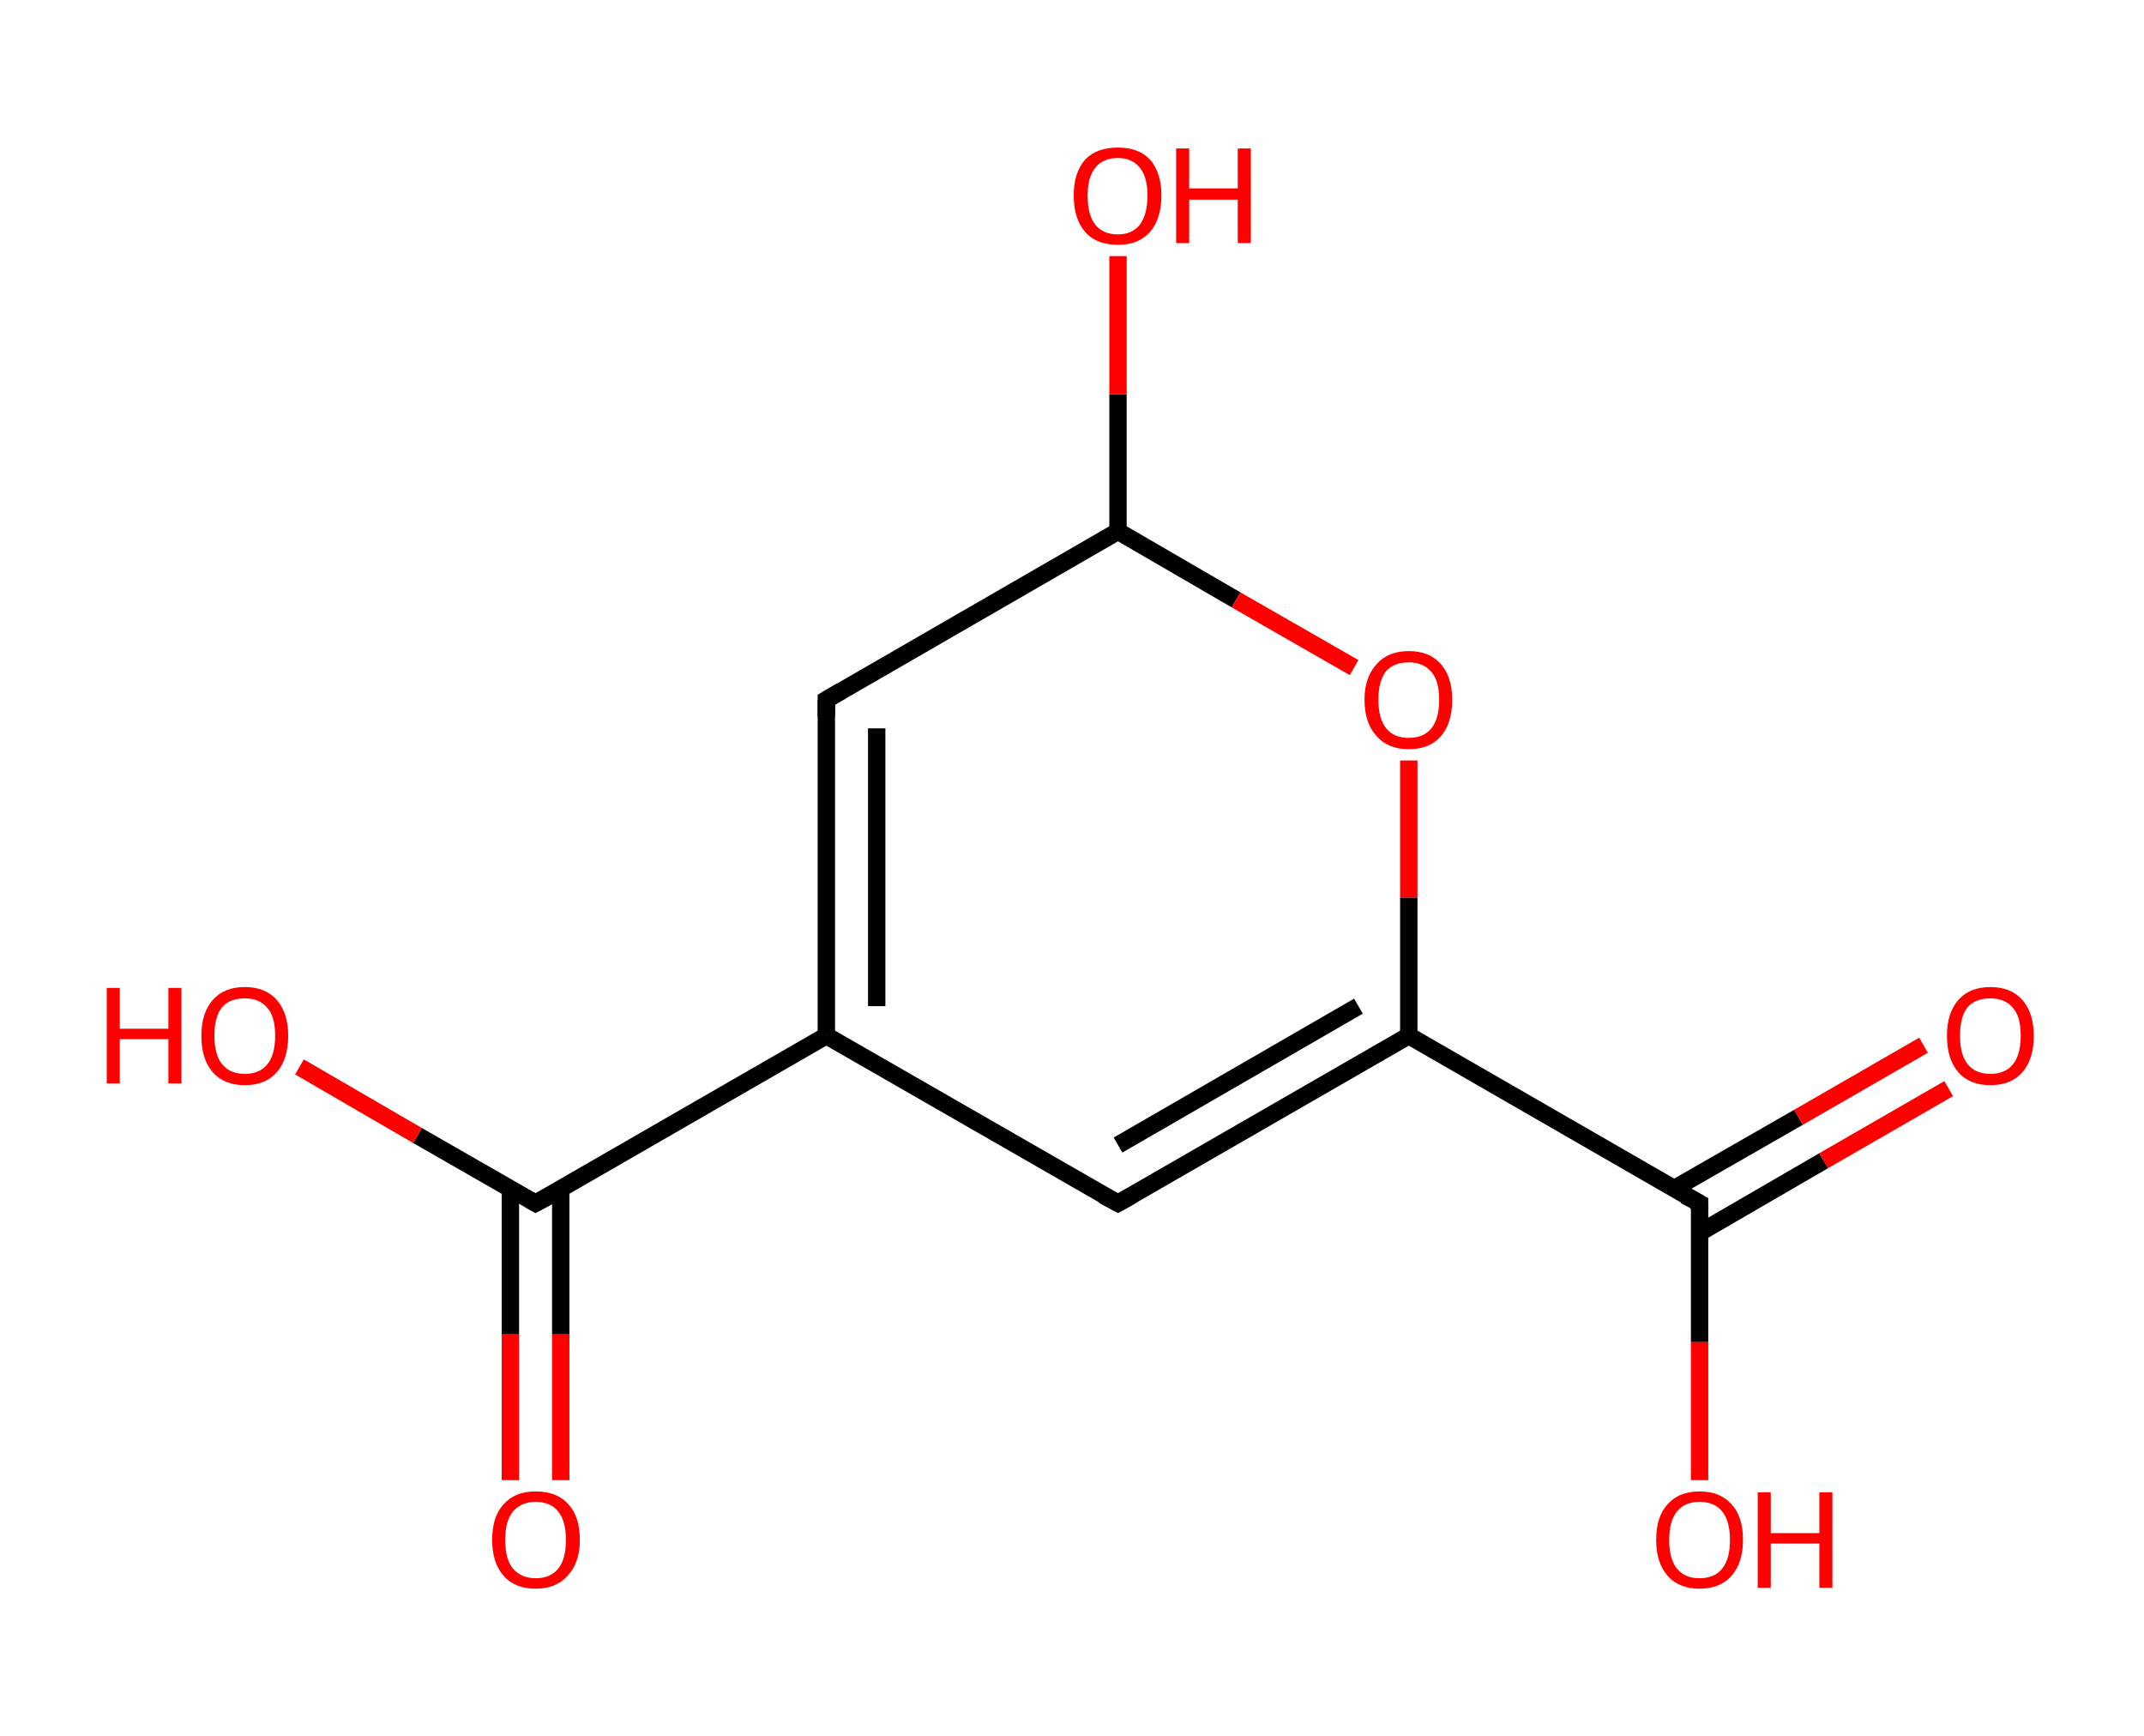<?xml version='1.0' encoding='ASCII' standalone='yes'?>
<svg xmlns="http://www.w3.org/2000/svg" xmlns:rdkit="http://www.rdkit.org/xml" xmlns:xlink="http://www.w3.org/1999/xlink" version="1.1" baseProfile="full" xml:space="preserve" width="247px" height="200px" viewBox="0 0 247 200">
<!-- END OF HEADER -->
<rect style="opacity:1.0;fill:#FFFFFF;stroke:none" width="247.0" height="200.0" x="0.0" y="0.0"> </rect>
<path class="bond-0 atom-0 atom-1" d="M 58.8,170.5 L 58.8,153.7" style="fill:none;fill-rule:evenodd;stroke:#FF0000;stroke-width:2.0px;stroke-linecap:butt;stroke-linejoin:miter;stroke-opacity:1"/>
<path class="bond-0 atom-0 atom-1" d="M 58.8,153.7 L 58.8,136.9" style="fill:none;fill-rule:evenodd;stroke:#000000;stroke-width:2.0px;stroke-linecap:butt;stroke-linejoin:miter;stroke-opacity:1"/>
<path class="bond-0 atom-0 atom-1" d="M 64.6,170.5 L 64.6,153.7" style="fill:none;fill-rule:evenodd;stroke:#FF0000;stroke-width:2.0px;stroke-linecap:butt;stroke-linejoin:miter;stroke-opacity:1"/>
<path class="bond-0 atom-0 atom-1" d="M 64.6,153.7 L 64.6,136.9" style="fill:none;fill-rule:evenodd;stroke:#000000;stroke-width:2.0px;stroke-linecap:butt;stroke-linejoin:miter;stroke-opacity:1"/>
<path class="bond-1 atom-1 atom-2" d="M 61.7,138.6 L 48.1,130.8" style="fill:none;fill-rule:evenodd;stroke:#000000;stroke-width:2.0px;stroke-linecap:butt;stroke-linejoin:miter;stroke-opacity:1"/>
<path class="bond-1 atom-1 atom-2" d="M 48.1,130.8 L 34.5,122.9" style="fill:none;fill-rule:evenodd;stroke:#FF0000;stroke-width:2.0px;stroke-linecap:butt;stroke-linejoin:miter;stroke-opacity:1"/>
<path class="bond-2 atom-1 atom-3" d="M 61.7,138.6 L 95.2,119.3" style="fill:none;fill-rule:evenodd;stroke:#000000;stroke-width:2.0px;stroke-linecap:butt;stroke-linejoin:miter;stroke-opacity:1"/>
<path class="bond-3 atom-3 atom-4" d="M 95.2,119.3 L 95.2,80.6" style="fill:none;fill-rule:evenodd;stroke:#000000;stroke-width:2.0px;stroke-linecap:butt;stroke-linejoin:miter;stroke-opacity:1"/>
<path class="bond-3 atom-3 atom-4" d="M 101.0,115.9 L 101.0,83.9" style="fill:none;fill-rule:evenodd;stroke:#000000;stroke-width:2.0px;stroke-linecap:butt;stroke-linejoin:miter;stroke-opacity:1"/>
<path class="bond-4 atom-4 atom-5" d="M 95.2,80.6 L 128.8,61.2" style="fill:none;fill-rule:evenodd;stroke:#000000;stroke-width:2.0px;stroke-linecap:butt;stroke-linejoin:miter;stroke-opacity:1"/>
<path class="bond-5 atom-5 atom-6" d="M 128.8,61.2 L 128.8,45.4" style="fill:none;fill-rule:evenodd;stroke:#000000;stroke-width:2.0px;stroke-linecap:butt;stroke-linejoin:miter;stroke-opacity:1"/>
<path class="bond-5 atom-5 atom-6" d="M 128.8,45.4 L 128.8,29.5" style="fill:none;fill-rule:evenodd;stroke:#FF0000;stroke-width:2.0px;stroke-linecap:butt;stroke-linejoin:miter;stroke-opacity:1"/>
<path class="bond-6 atom-5 atom-7" d="M 128.8,61.2 L 142.4,69.1" style="fill:none;fill-rule:evenodd;stroke:#000000;stroke-width:2.0px;stroke-linecap:butt;stroke-linejoin:miter;stroke-opacity:1"/>
<path class="bond-6 atom-5 atom-7" d="M 142.4,69.1 L 156.0,76.9" style="fill:none;fill-rule:evenodd;stroke:#FF0000;stroke-width:2.0px;stroke-linecap:butt;stroke-linejoin:miter;stroke-opacity:1"/>
<path class="bond-7 atom-7 atom-8" d="M 162.3,87.6 L 162.3,103.4" style="fill:none;fill-rule:evenodd;stroke:#FF0000;stroke-width:2.0px;stroke-linecap:butt;stroke-linejoin:miter;stroke-opacity:1"/>
<path class="bond-7 atom-7 atom-8" d="M 162.3,103.4 L 162.3,119.3" style="fill:none;fill-rule:evenodd;stroke:#000000;stroke-width:2.0px;stroke-linecap:butt;stroke-linejoin:miter;stroke-opacity:1"/>
<path class="bond-8 atom-8 atom-9" d="M 162.3,119.3 L 195.8,138.6" style="fill:none;fill-rule:evenodd;stroke:#000000;stroke-width:2.0px;stroke-linecap:butt;stroke-linejoin:miter;stroke-opacity:1"/>
<path class="bond-9 atom-9 atom-10" d="M 195.8,142.0 L 210.1,133.7" style="fill:none;fill-rule:evenodd;stroke:#000000;stroke-width:2.0px;stroke-linecap:butt;stroke-linejoin:miter;stroke-opacity:1"/>
<path class="bond-9 atom-9 atom-10" d="M 210.1,133.7 L 224.5,125.4" style="fill:none;fill-rule:evenodd;stroke:#FF0000;stroke-width:2.0px;stroke-linecap:butt;stroke-linejoin:miter;stroke-opacity:1"/>
<path class="bond-9 atom-9 atom-10" d="M 192.9,136.9 L 207.2,128.7" style="fill:none;fill-rule:evenodd;stroke:#000000;stroke-width:2.0px;stroke-linecap:butt;stroke-linejoin:miter;stroke-opacity:1"/>
<path class="bond-9 atom-9 atom-10" d="M 207.2,128.7 L 221.6,120.4" style="fill:none;fill-rule:evenodd;stroke:#FF0000;stroke-width:2.0px;stroke-linecap:butt;stroke-linejoin:miter;stroke-opacity:1"/>
<path class="bond-10 atom-9 atom-11" d="M 195.8,138.6 L 195.8,154.6" style="fill:none;fill-rule:evenodd;stroke:#000000;stroke-width:2.0px;stroke-linecap:butt;stroke-linejoin:miter;stroke-opacity:1"/>
<path class="bond-10 atom-9 atom-11" d="M 195.8,154.6 L 195.8,170.5" style="fill:none;fill-rule:evenodd;stroke:#FF0000;stroke-width:2.0px;stroke-linecap:butt;stroke-linejoin:miter;stroke-opacity:1"/>
<path class="bond-11 atom-8 atom-12" d="M 162.3,119.3 L 128.8,138.6" style="fill:none;fill-rule:evenodd;stroke:#000000;stroke-width:2.0px;stroke-linecap:butt;stroke-linejoin:miter;stroke-opacity:1"/>
<path class="bond-11 atom-8 atom-12" d="M 156.5,115.9 L 128.8,131.9" style="fill:none;fill-rule:evenodd;stroke:#000000;stroke-width:2.0px;stroke-linecap:butt;stroke-linejoin:miter;stroke-opacity:1"/>
<path class="bond-12 atom-12 atom-3" d="M 128.8,138.6 L 95.2,119.3" style="fill:none;fill-rule:evenodd;stroke:#000000;stroke-width:2.0px;stroke-linecap:butt;stroke-linejoin:miter;stroke-opacity:1"/>
<path d="M 61.0,138.2 L 61.7,138.6 L 63.4,137.7" style="fill:none;stroke:#000000;stroke-width:2.0px;stroke-linecap:butt;stroke-linejoin:miter;stroke-opacity:1;"/>
<path d="M 95.2,82.5 L 95.2,80.6 L 96.9,79.6" style="fill:none;stroke:#000000;stroke-width:2.0px;stroke-linecap:butt;stroke-linejoin:miter;stroke-opacity:1;"/>
<path d="M 194.1,137.7 L 195.8,138.6 L 195.8,139.4" style="fill:none;stroke:#000000;stroke-width:2.0px;stroke-linecap:butt;stroke-linejoin:miter;stroke-opacity:1;"/>
<path d="M 130.4,137.7 L 128.8,138.6 L 127.1,137.7" style="fill:none;stroke:#000000;stroke-width:2.0px;stroke-linecap:butt;stroke-linejoin:miter;stroke-opacity:1;"/>
<path class="atom-0" d="M 56.7 177.4 Q 56.7 174.7, 58.0 173.3 Q 59.3 171.8, 61.7 171.8 Q 64.2 171.8, 65.5 173.3 Q 66.8 174.7, 66.8 177.4 Q 66.8 180.0, 65.4 181.5 Q 64.1 183.0, 61.7 183.0 Q 59.3 183.0, 58.0 181.5 Q 56.7 180.0, 56.7 177.4 M 61.7 181.8 Q 63.4 181.8, 64.3 180.7 Q 65.2 179.6, 65.2 177.4 Q 65.2 175.2, 64.3 174.1 Q 63.4 173.0, 61.7 173.0 Q 60.1 173.0, 59.1 174.1 Q 58.2 175.2, 58.2 177.4 Q 58.2 179.6, 59.1 180.7 Q 60.1 181.8, 61.7 181.8 " fill="#FF0000"/>
<path class="atom-2" d="M 12.3 113.8 L 13.8 113.8 L 13.8 118.5 L 19.4 118.5 L 19.4 113.8 L 20.9 113.8 L 20.9 124.8 L 19.4 124.8 L 19.4 119.7 L 13.8 119.7 L 13.8 124.8 L 12.3 124.8 L 12.3 113.8 " fill="#FF0000"/>
<path class="atom-2" d="M 23.2 119.3 Q 23.2 116.7, 24.5 115.2 Q 25.8 113.7, 28.2 113.7 Q 30.6 113.7, 31.9 115.2 Q 33.2 116.7, 33.2 119.3 Q 33.2 122.0, 31.9 123.5 Q 30.6 125.0, 28.2 125.0 Q 25.8 125.0, 24.5 123.5 Q 23.2 122.0, 23.2 119.3 M 28.2 123.7 Q 29.9 123.7, 30.8 122.6 Q 31.7 121.5, 31.7 119.3 Q 31.7 117.1, 30.8 116.1 Q 29.9 115.0, 28.2 115.0 Q 26.5 115.0, 25.6 116.0 Q 24.7 117.1, 24.7 119.3 Q 24.7 121.5, 25.6 122.6 Q 26.5 123.7, 28.2 123.7 " fill="#FF0000"/>
<path class="atom-6" d="M 123.7 22.5 Q 123.7 19.9, 125.0 18.4 Q 126.3 17.0, 128.8 17.0 Q 131.2 17.0, 132.5 18.4 Q 133.8 19.9, 133.8 22.5 Q 133.8 25.2, 132.5 26.7 Q 131.2 28.2, 128.8 28.2 Q 126.3 28.2, 125.0 26.7 Q 123.7 25.2, 123.7 22.5 M 128.8 27.0 Q 130.4 27.0, 131.3 25.9 Q 132.2 24.7, 132.2 22.5 Q 132.2 20.4, 131.3 19.3 Q 130.4 18.2, 128.8 18.2 Q 127.1 18.2, 126.2 19.3 Q 125.3 20.4, 125.3 22.5 Q 125.3 24.8, 126.2 25.9 Q 127.1 27.0, 128.8 27.0 " fill="#FF0000"/>
<path class="atom-6" d="M 135.5 17.1 L 137.0 17.1 L 137.0 21.7 L 142.6 21.7 L 142.6 17.1 L 144.1 17.1 L 144.1 28.0 L 142.6 28.0 L 142.6 23.0 L 137.0 23.0 L 137.0 28.0 L 135.5 28.0 L 135.5 17.1 " fill="#FF0000"/>
<path class="atom-7" d="M 157.2 80.6 Q 157.2 78.0, 158.6 76.5 Q 159.9 75.0, 162.3 75.0 Q 164.7 75.0, 166.0 76.5 Q 167.3 78.0, 167.3 80.6 Q 167.3 83.3, 166.0 84.8 Q 164.7 86.3, 162.3 86.3 Q 159.9 86.3, 158.6 84.8 Q 157.2 83.3, 157.2 80.6 M 162.3 85.0 Q 164.0 85.0, 164.9 83.9 Q 165.8 82.8, 165.8 80.6 Q 165.8 78.4, 164.9 77.4 Q 164.0 76.3, 162.3 76.3 Q 160.6 76.3, 159.7 77.3 Q 158.8 78.4, 158.8 80.6 Q 158.8 82.8, 159.7 83.9 Q 160.6 85.0, 162.3 85.0 " fill="#FF0000"/>
<path class="atom-10" d="M 224.3 119.3 Q 224.3 116.7, 225.6 115.2 Q 226.9 113.7, 229.3 113.7 Q 231.7 113.7, 233.0 115.2 Q 234.3 116.7, 234.3 119.3 Q 234.3 122.0, 233.0 123.5 Q 231.7 125.0, 229.3 125.0 Q 226.9 125.0, 225.6 123.5 Q 224.3 122.0, 224.3 119.3 M 229.3 123.7 Q 231.0 123.7, 231.9 122.6 Q 232.8 121.5, 232.8 119.3 Q 232.8 117.1, 231.9 116.1 Q 231.0 115.0, 229.3 115.0 Q 227.6 115.0, 226.7 116.0 Q 225.8 117.1, 225.8 119.3 Q 225.8 121.5, 226.7 122.6 Q 227.6 123.7, 229.3 123.7 " fill="#FF0000"/>
<path class="atom-11" d="M 190.8 177.4 Q 190.8 174.7, 192.1 173.3 Q 193.4 171.8, 195.8 171.8 Q 198.2 171.8, 199.5 173.3 Q 200.8 174.7, 200.8 177.4 Q 200.8 180.0, 199.5 181.5 Q 198.2 183.0, 195.8 183.0 Q 193.4 183.0, 192.1 181.5 Q 190.8 180.0, 190.8 177.4 M 195.8 181.8 Q 197.5 181.8, 198.4 180.7 Q 199.3 179.6, 199.3 177.4 Q 199.3 175.2, 198.4 174.1 Q 197.5 173.0, 195.8 173.0 Q 194.1 173.0, 193.2 174.1 Q 192.3 175.2, 192.3 177.4 Q 192.3 179.6, 193.2 180.7 Q 194.1 181.8, 195.8 181.8 " fill="#FF0000"/>
<path class="atom-11" d="M 202.5 171.9 L 204.0 171.9 L 204.0 176.6 L 209.6 176.6 L 209.6 171.9 L 211.1 171.9 L 211.1 182.9 L 209.6 182.9 L 209.6 177.8 L 204.0 177.8 L 204.0 182.9 L 202.5 182.9 L 202.5 171.9 " fill="#FF0000"/>
</svg>
